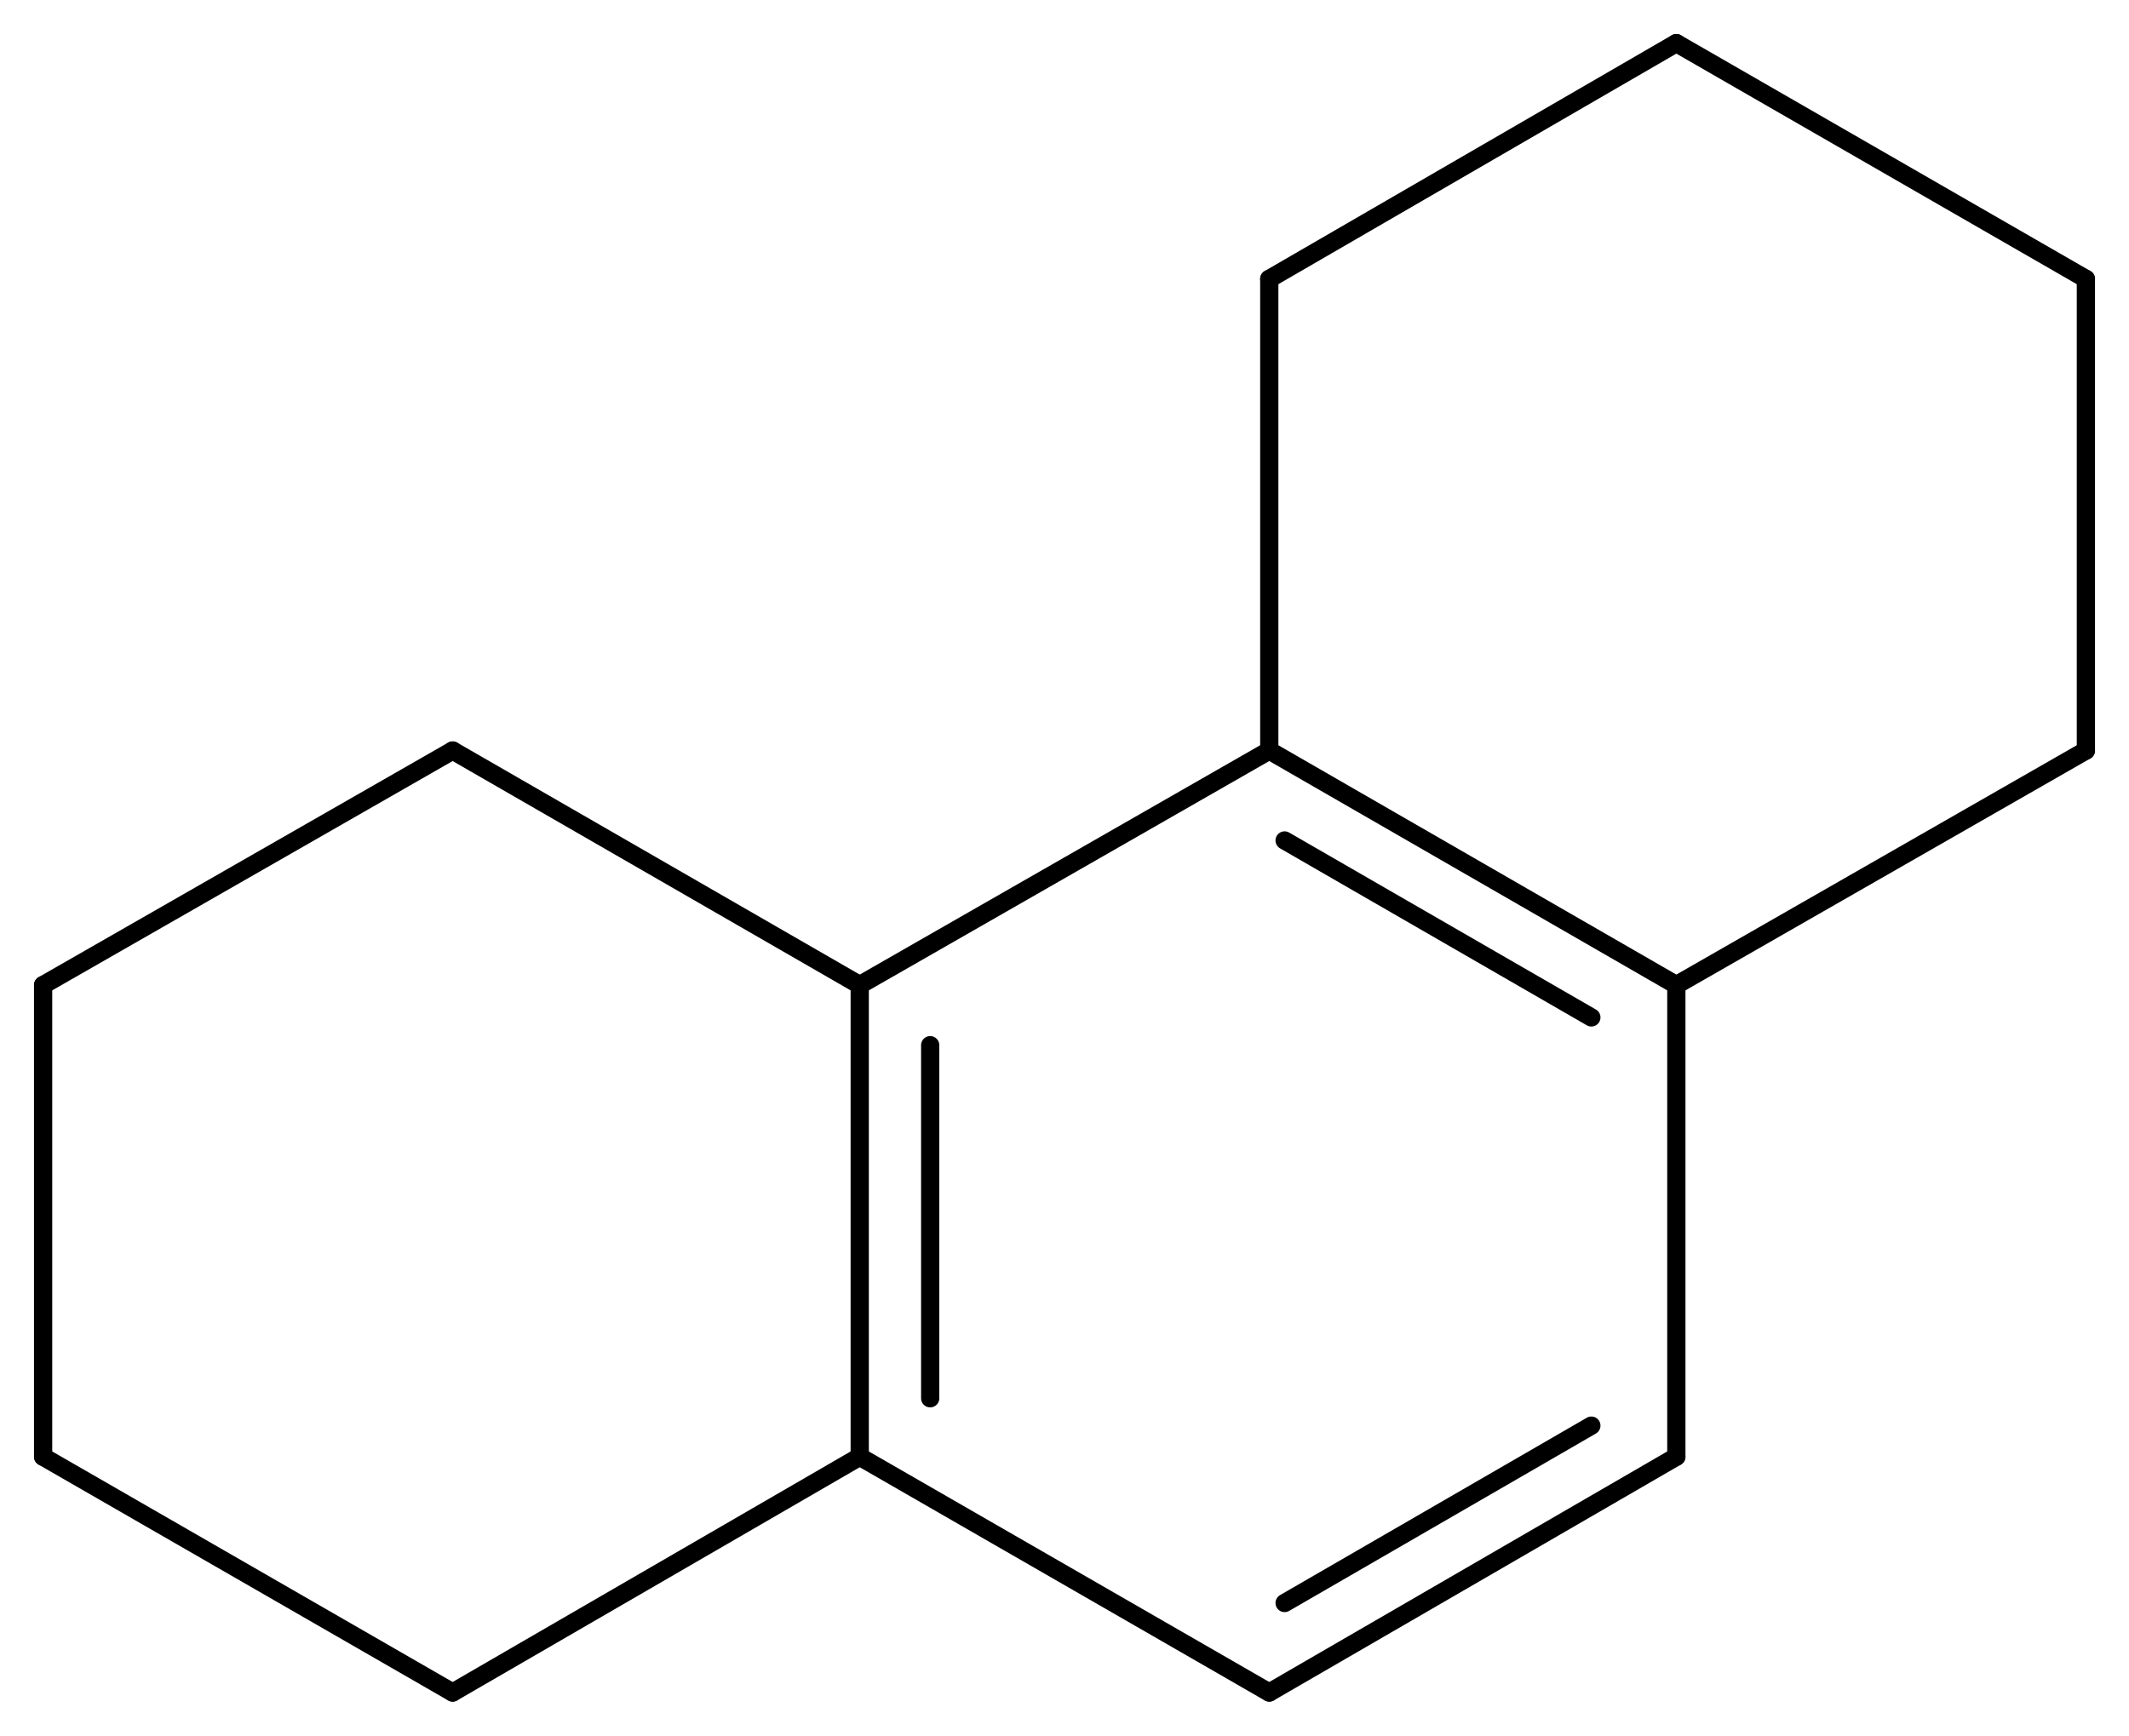 <svg width="154.08" viewBox="0 0 5136 4188" text-rendering="auto" stroke-width="1" stroke-opacity="1" stroke-miterlimit="10" stroke-linejoin="miter" stroke-linecap="square" stroke-dashoffset="0" stroke-dasharray="none" stroke="black" shape-rendering="auto" image-rendering="auto" height="125.64" font-weight="normal" font-style="normal" font-size="12" font-family="'Dialog'" fill-opacity="1" fill="black" color-rendering="auto" color-interpolation="auto" xmlns="http://www.w3.org/2000/svg"><g><g stroke="white" fill="white"><rect y="0" x="0" width="5136" stroke="none" height="4188"/></g><g transform="translate(32866,32866)" text-rendering="geometricPrecision" stroke-width="44" stroke-linejoin="round" stroke-linecap="round"><line y2="-31055" y1="-30489" x2="-29804" x1="-30792" fill="none"/><line y2="-30489" y1="-29351" x2="-30792" x1="-30792" fill="none"/><line y2="-30344" y1="-29492" x2="-30622" x1="-30622" fill="none"/><line y2="-30489" y1="-31055" x2="-30792" x1="-31774" fill="none"/><line y2="-30489" y1="-31055" x2="-28822" x1="-29804" fill="none"/><line y2="-30411" y1="-30838" x2="-29027" x1="-29767" fill="none"/><line y2="-32193" y1="-31055" x2="-29804" x1="-29804" fill="none"/><line y2="-29351" y1="-28782" x2="-30792" x1="-29804" fill="none"/><line y2="-28782" y1="-29351" x2="-31774" x1="-30792" fill="none"/><line y2="-31055" y1="-30489" x2="-31774" x1="-32762" fill="none"/><line y2="-29351" y1="-30489" x2="-28822" x1="-28822" fill="none"/><line y2="-30489" y1="-31055" x2="-28822" x1="-27834" fill="none"/><line y2="-32762" y1="-32193" x2="-28822" x1="-29804" fill="none"/><line y2="-28782" y1="-29351" x2="-29804" x1="-28822" fill="none"/><line y2="-28998" y1="-29426" x2="-29767" x1="-29027" fill="none"/><line y2="-29351" y1="-28782" x2="-32762" x1="-31774" fill="none"/><line y2="-30489" y1="-29351" x2="-32762" x1="-32762" fill="none"/><line y2="-31055" y1="-32193" x2="-27834" x1="-27834" fill="none"/><line y2="-32193" y1="-32762" x2="-27834" x1="-28822" fill="none"/></g></g></svg>